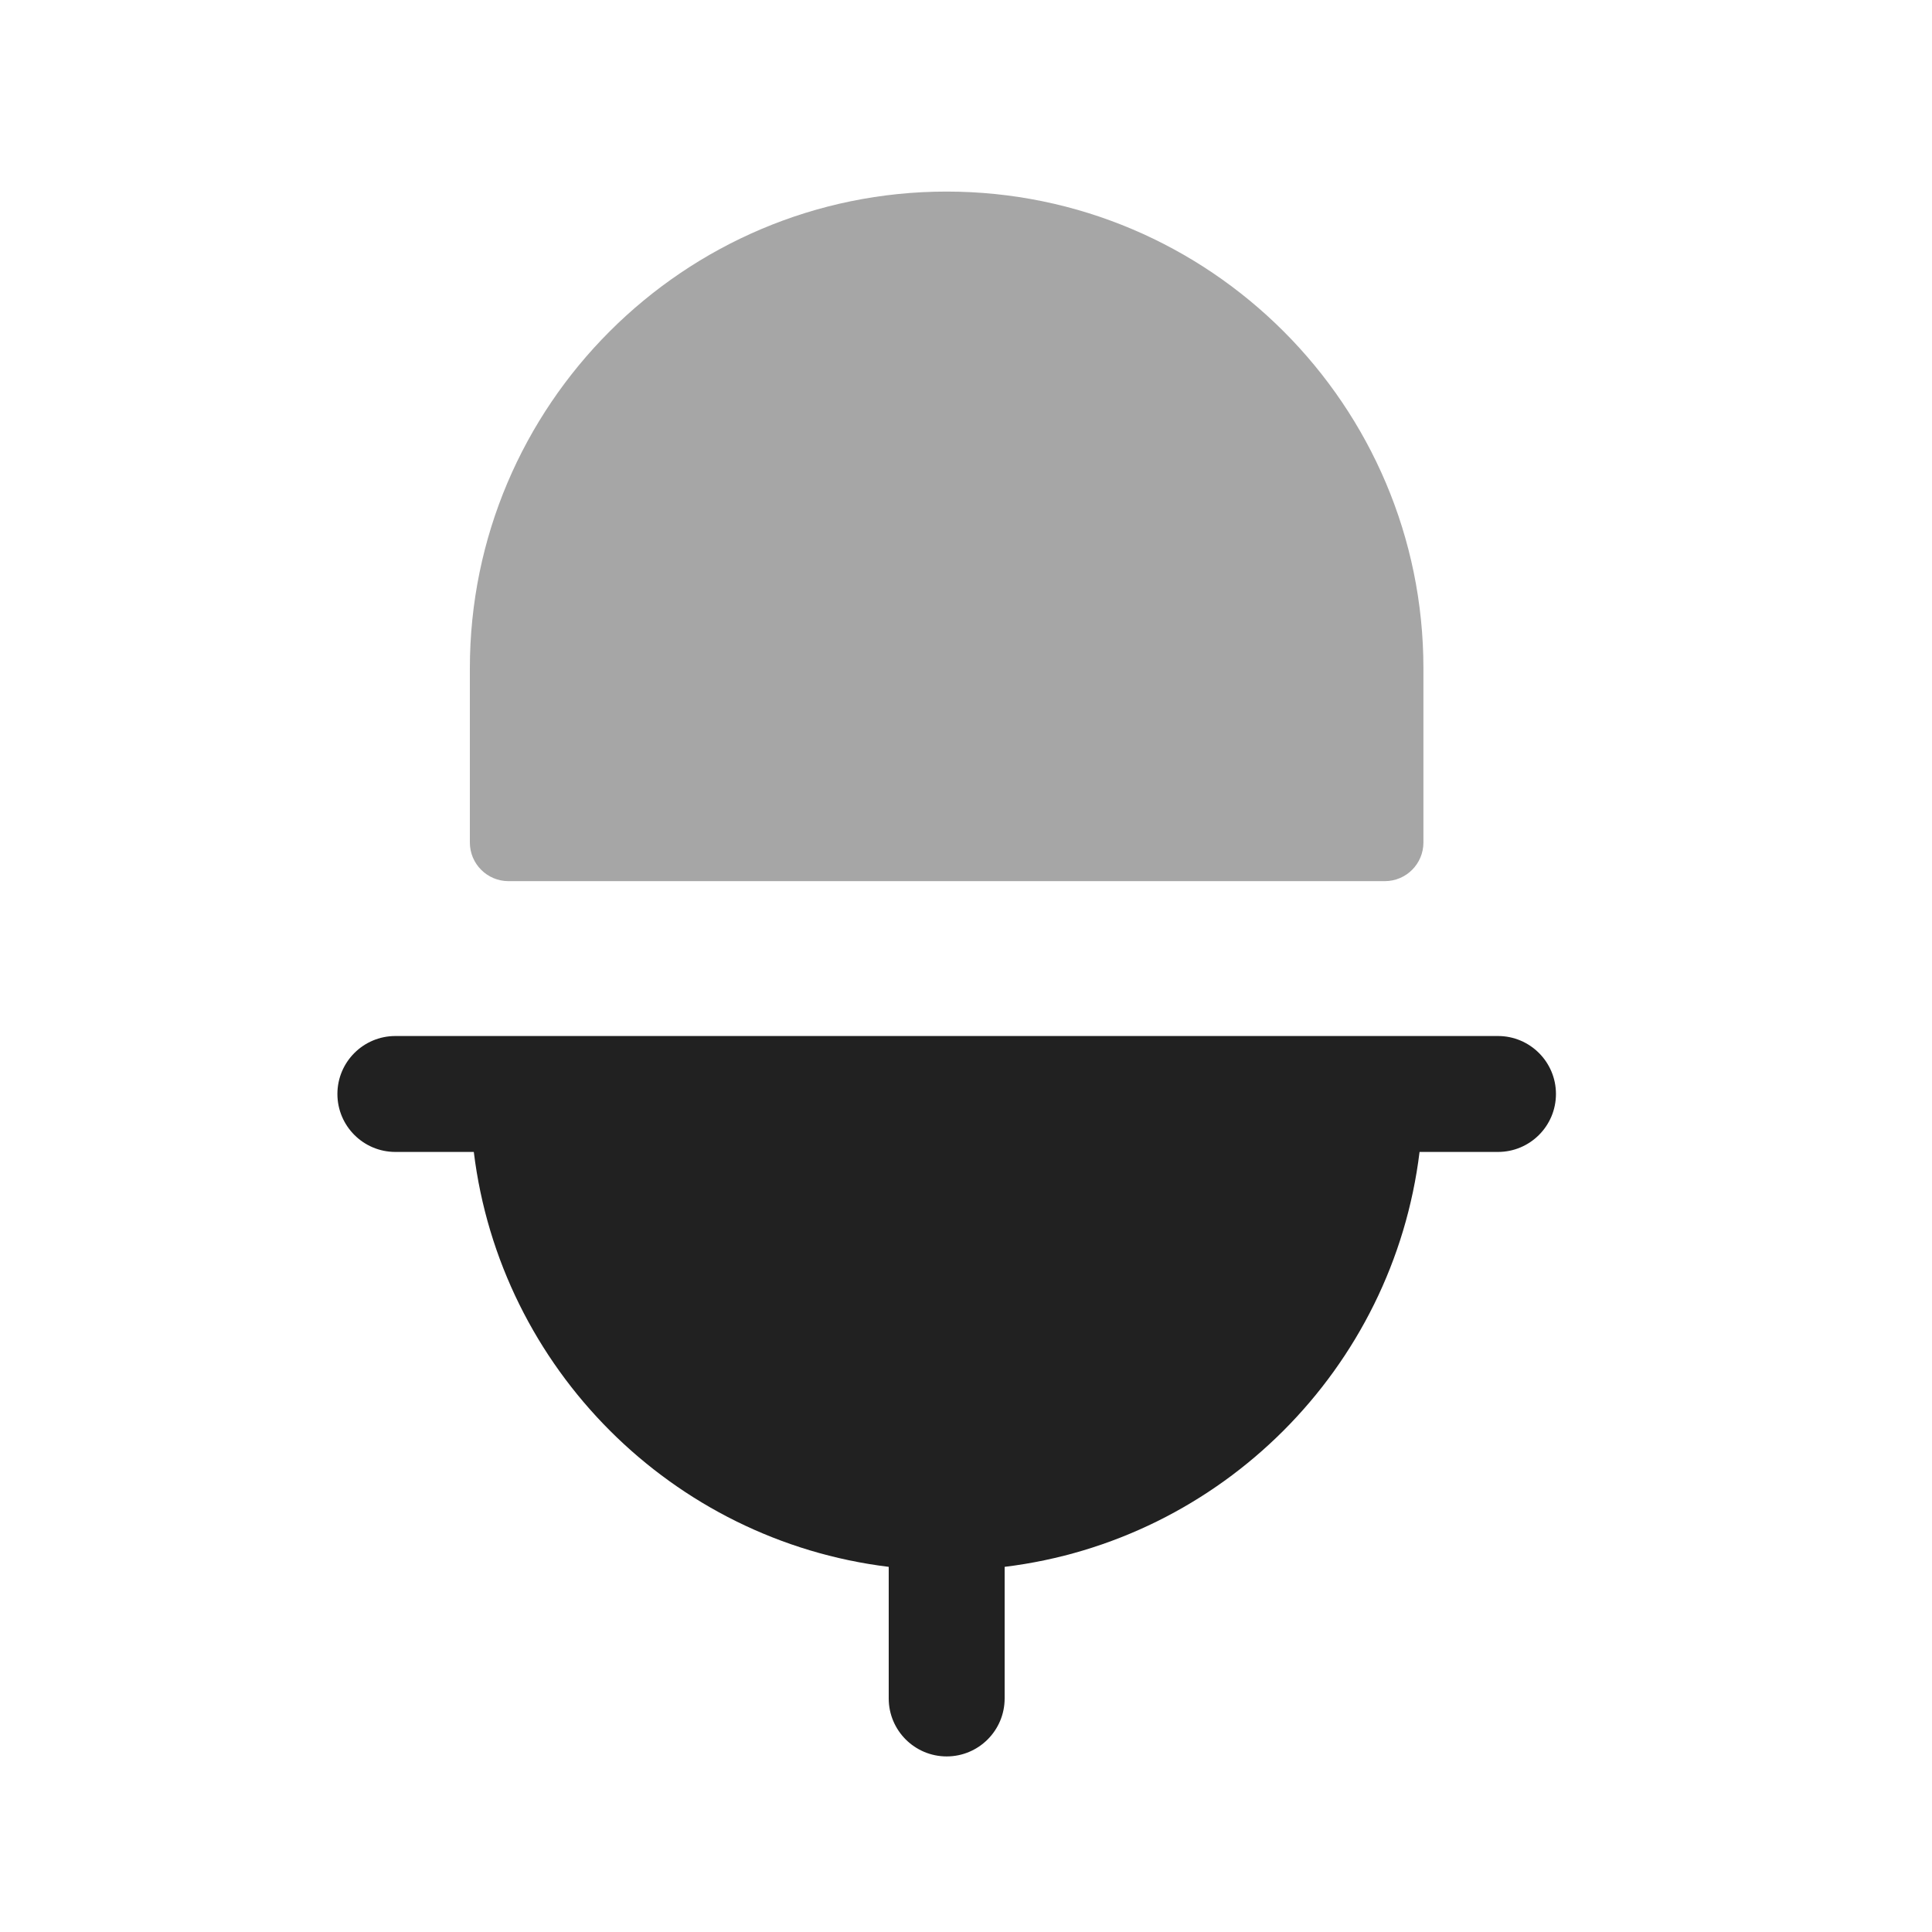 <svg width="25" height="25" viewBox="0 0 25 25" fill="none" xmlns="http://www.w3.org/2000/svg">
<path fill-rule="evenodd" clip-rule="evenodd" d="M19.384 13.406H5.116C4.702 13.406 4.366 13.742 4.366 14.156C4.366 14.57 4.702 14.906 5.116 14.906H6.131C6.473 17.708 8.698 19.933 11.5 20.275V21.978C11.5 22.392 11.836 22.728 12.25 22.728C12.664 22.728 13 22.392 13 21.978V20.275C15.803 19.933 18.027 17.708 18.369 14.906H19.384C19.798 14.906 20.134 14.57 20.134 14.156C20.134 13.742 19.798 13.406 19.384 13.406Z" fill="#212121"/>
<path opacity="0.4" fill-rule="evenodd" clip-rule="evenodd" d="M6.58 11.402H17.919C18.196 11.402 18.419 11.178 18.419 10.902V8.648C18.419 5.247 15.652 2.479 12.249 2.479C8.848 2.479 6.08 5.247 6.08 8.648V10.902C6.08 11.178 6.304 11.402 6.58 11.402Z" fill="#212121"/>
</svg>
